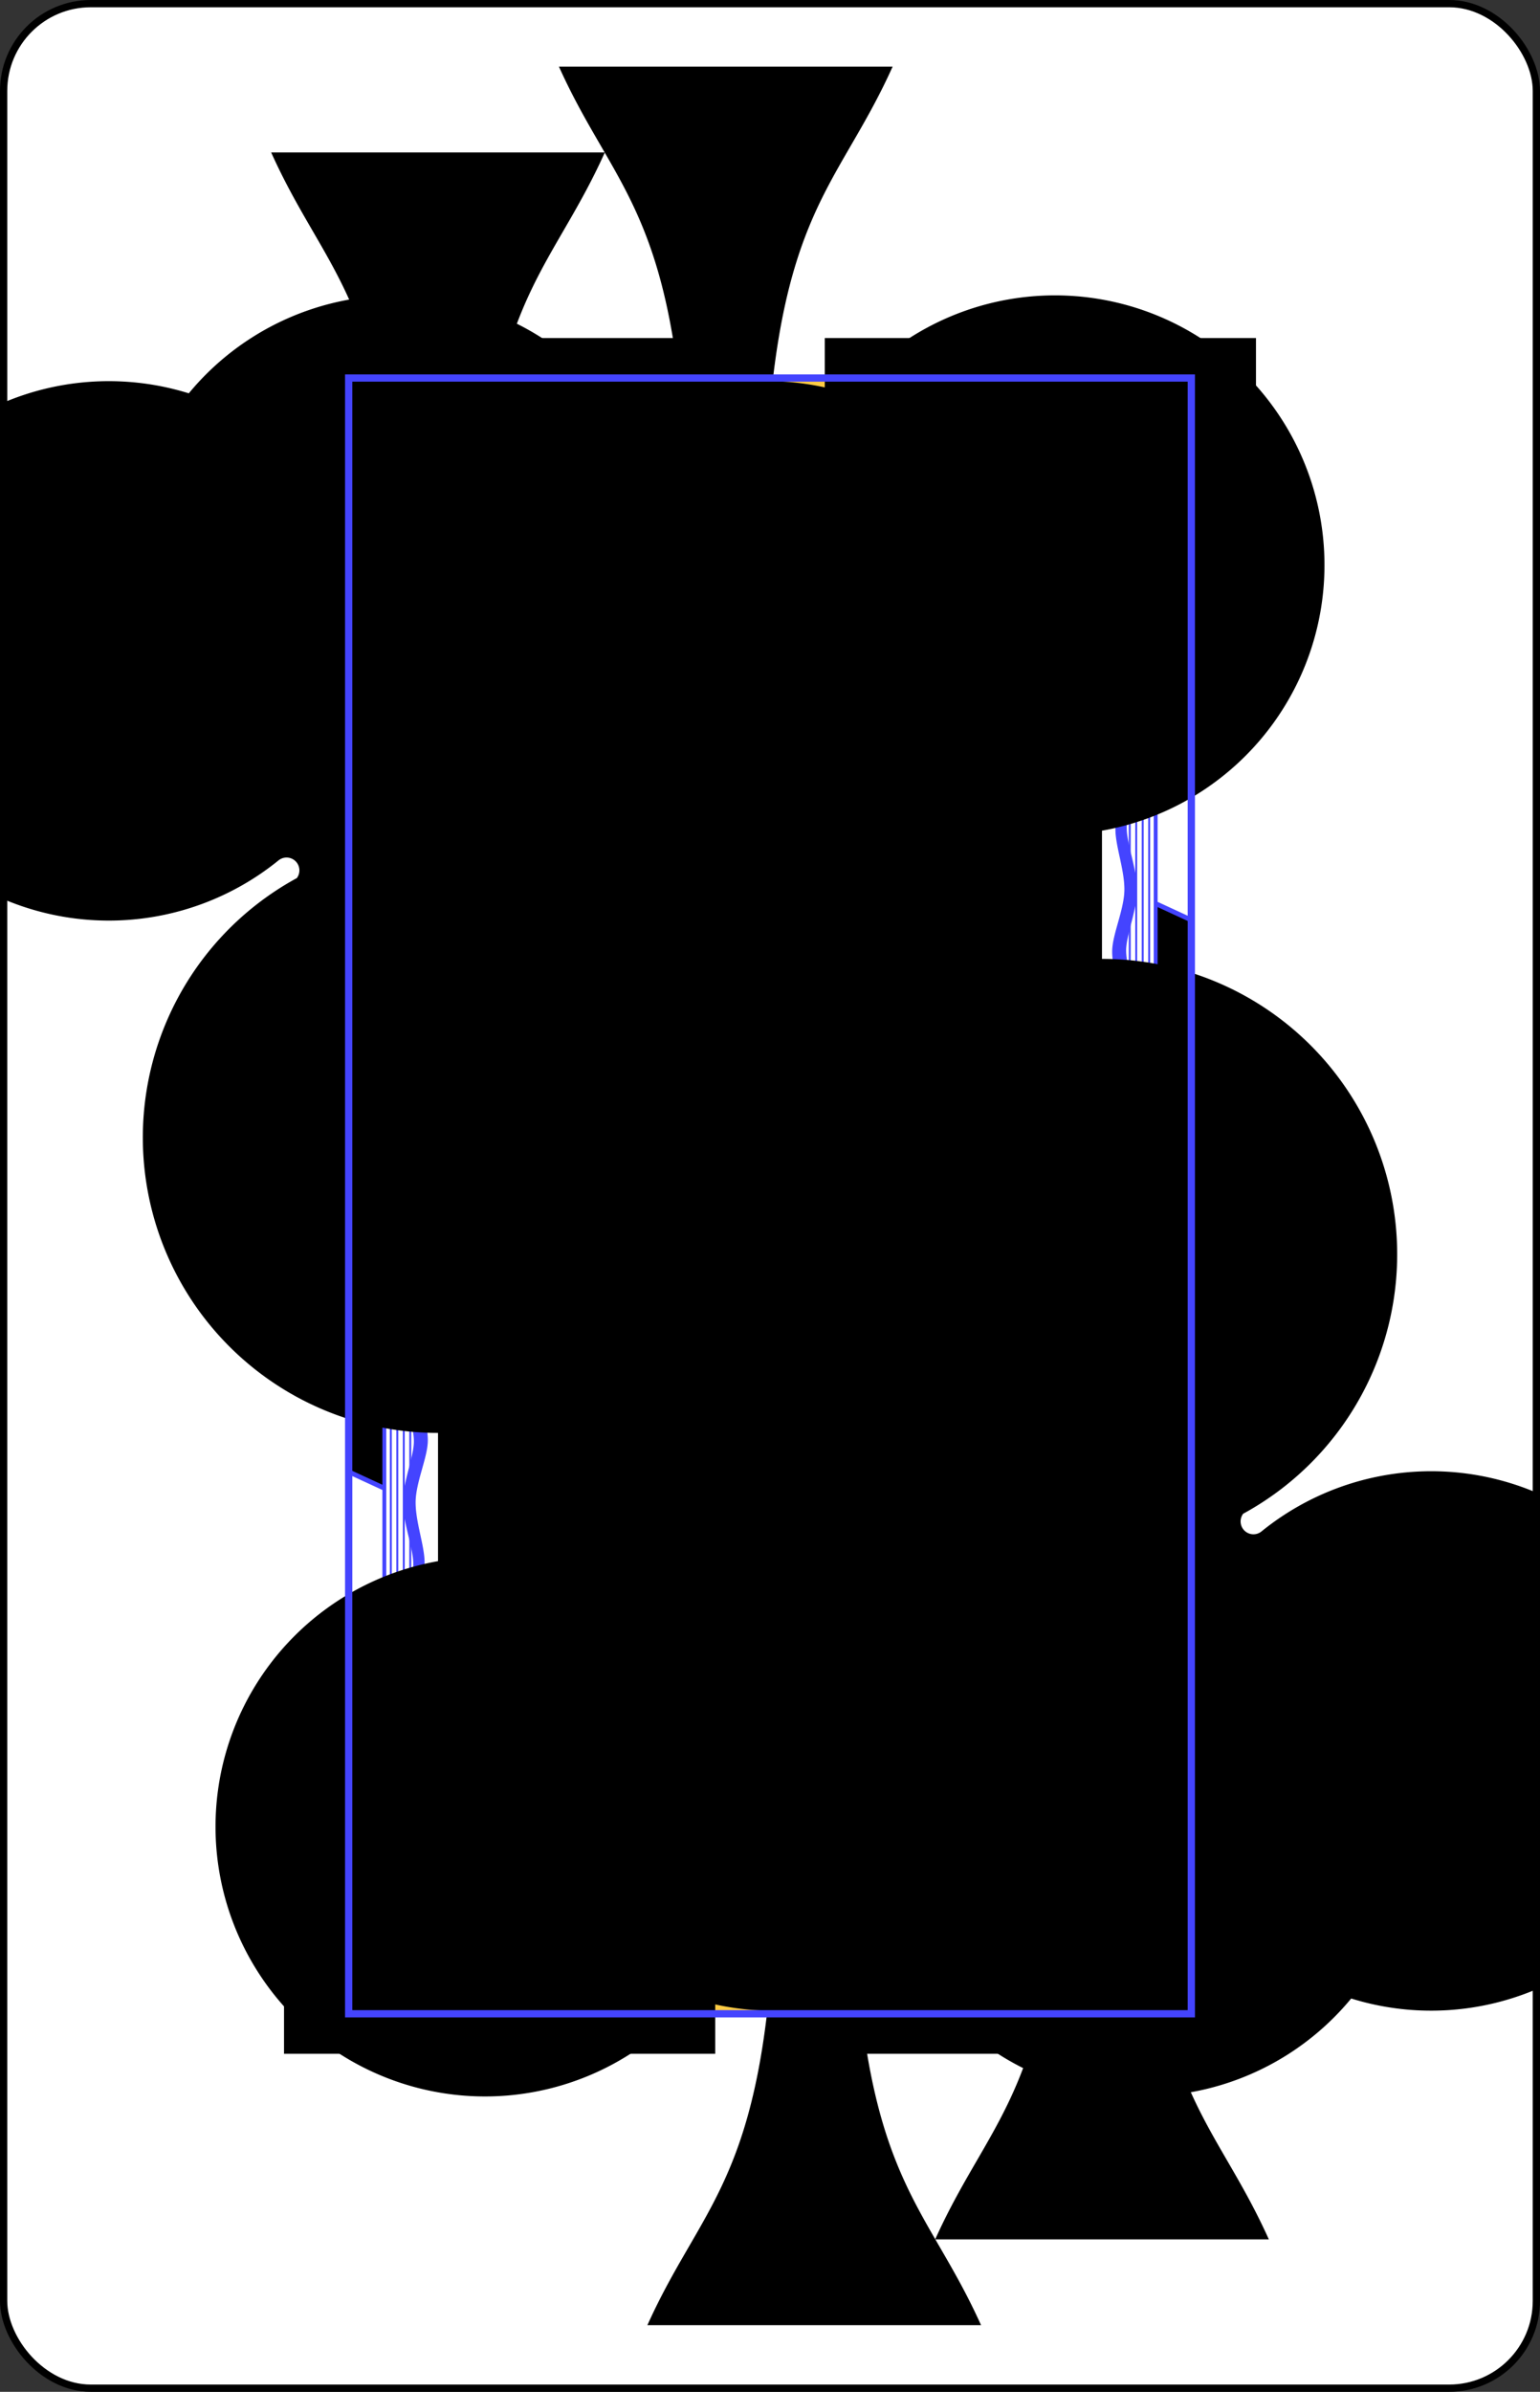 <svg xmlns="http://www.w3.org/2000/svg" xmlns:xlink="http://www.w3.org/1999/xlink" class="card" preserveAspectRatio="none" viewBox="-106 -164.5 212 329"><rect x="-106" y="-164.5" width="212" height="329" fill="#333333" stroke="none"/><defs><path id="i" d="M-58-112.5H58v225H-58z"/></defs><symbol id="h" viewBox="-500 -500 1000 1000" preserveAspectRatio="xMinYMid"><path d="M-285-460h200m-100 0v920m-100 0h200M85-460h200m-100 20l-355 595M85 460h200m-100-20L-10-70" stroke="#000" stroke-width="80" stroke-linecap="square" stroke-miterlimit="1.5" fill="none"/></symbol><symbol id="a" viewBox="-600 -600 1200 1200" preserveAspectRatio="xMinYMid"><path d="M30 150c5 235 55 250 100 350h-260c45-100 95-115 100-350a10 10 0 00-20 0 210 210 0 11-74-201 10 10 0 0014-14 230 230 0 11220 0 10 10 0 0014 14 210 210 0 11-74 201 10 10 0 00-20 0z"/></symbol><symbol id="b" preserveAspectRatio="none" viewBox="0 0 1300 2000"><path fill="#FC4" d="M315.885 799.273c-12.563 0-24.692 1.854-36.106 5.372-.482 27.81-.564 55.372-.33 82.757-30.264 3.329-59.226 9.71-87.205 18.668a120.565 120.565 0 00-1.36 18.203c0 19.373 4.408 37.715 12.397 53.82 85.715-21.842 147.417-22.492 227.926-6.011 6.3-14.68 9.678-30.85 9.678-47.809 0-9.418-1.041-18.593-3.1-27.3-28.568-6.29-55.928-10.094-82.244-11.602-1.17-27.086-2.756-54.122-4.695-81.094-11.012-3.261-22.783-5.004-34.961-5.004zM315 865a15 15 0 0115 15 15 15 0 01-15 15 15 15 0 01-15-15 15 15 0 0115-15zm-50 45a15 15 0 0115 15 15 15 0 01-15 15 15 15 0 01-15-15 15 15 0 0115-15zm100 0a15 15 0 0115 15 15 15 0 01-15 15 15 15 0 01-15-15 15 15 0 0115-15zm-79.758-106.8a30.653 27.5 0 01-.01-.7 30.653 27.5 0 0130.653-27.5 30.653 27.5 0 0130.653 27.5 30.653 27.5 0 01-.011.741m-43.191-25.277C300.166 763.716 289.4 725.934 265 730c-23.937 3.99-41.64 59.017-20 70 16.945 8.6 16.09-46.873 35-45 9.353.926 13.58 21.494 14.691 28.027m31.247-6.473c1.508-26.148 5.676-51.77 14.062-76.554l-25-30-25 30c8.45 24.97 12.617 50.79 14.095 77.143m31.47 4.447c1.424-7.679 5.688-25.724 14.435-26.59 18.91-1.873 18.055 53.6 35 45 21.64-10.983 3.937-66.01-20-70-24.002-4-34.812 32.494-38.175 47.247m365.23 188.69c16.95-40.089-11.834-60.111-42.055-60.699-30.221.588-59.004 20.61-42.055 60.7-45-34.548-65.376 2.234-65.636 34.062.26 31.828 20.636 68.61 65.636 34.062-16.95 40.09 11.834 60.112 42.055 60.7 30.221-.588 59.004-20.61 42.055-60.7 45 34.548 65.376-2.234 65.636-34.062-.26-31.828-20.636-68.61-65.636-34.062zm-66.723-55.4c-1.29-7.872-2.6-15.7-3.928-23.484a3706.93 3706.93 0 013.942 23.478zm124.392 49.792l56.495-.442c.753-109.529 18.217-216.806 78.238-318.928l-163.814 78.676-154.502-69.477c-9.748-29.54-20.638-57.824-32.993-84.678l-34.474-2.597c41.32 84.043 67.265 185.872 87.853 299.418-30.211-83.707-76.692-146.8-135.994-190.55-57.095-42.12-124.884-65.966-198.717-76.392-16.482 7.738-33.214 16.435-49.742 25.71 182.002 10.663 321.309 95.861 372.763 308.34C635 890 711.037 893.67 749.724 960.328zM609.779 823.213c.129.657.26 1.311.387 1.969-.128-.658-.259-1.312-.387-1.97zm3.334 17.41c.19 1.013.378 2.032.567 3.047-.19-1.015-.377-2.034-.567-3.047zm2.694 14.621c.35 1.93.7 3.861 1.048 5.797-.347-1.937-.698-3.866-1.048-5.797zm1.722 9.6zm597.39 190.095A25 25 0 011225 1075a25 25 0 01-25 25 25 25 0 01-25-25 25 25 0 0114.28-22.585M1260 1035a47.5 20 0 01-47.5 20 47.5 20 0 01-47.5-20 47.5 20 0 0147.5-20 47.5 20 0 0147.5 20zm-155-175c0-20 40-32.707 40 0 0 7.453-10 7.533-10 0 0-5-9.929-5.124-10 5-.247 35 65-10 75-20 10 10 75.247 55 75 20-.071-10.124-10-10-10-5 0 7.533-10 7.453-10 0 0-32.707 40-20 40 0 0 50-85 27.6-95 15-10 12.6-95 35-95-15zM961.508 538.87l-37.137-.566-204.799 98.606-166.841-75.38c-4.21 1.509-10.029 2.485-17.731 3.47l9.177 25.88L720 670l218.71-105.451a597.147 597.147 0 0122.798-25.678zM330.918 0c45.534 67.912 74.949 115.887 97.158 159.965 187.308-23.752 340.515-19.215 490.885 1.271C936.893 122.396 965.058 75.351 1019.584 0zm475.344 960H748.01l6.217 15h51.22zm-254.3 0h-59.367l-.096 15h52.346z"/></symbol><symbol id="c" preserveAspectRatio="none" viewBox="0 0 1300 2000"><path fill="red" d="M330 835a15 15 0 01-15 15 15 15 0 01-15-15 15 15 0 0115-15 15 15 0 0115 15zm0 90a15 15 0 01-15 15 15 15 0 01-15-15 15 15 0 0115-15 15 15 0 0115 15zm-95 10a15 15 0 01-15 15 15 15 0 01-15-15 15 15 0 0115-15 15 15 0 0115 15zm190-5a15 15 0 01-15 15 15 15 0 01-15-15 15 15 0 0115-15 15 15 0 0115 15zm-285.18 15.306c7.62 3.718 15.84 8.658 23.19 14.922l33.177-.048c-3.453-11.246-5.302-23.36-5.302-35.906 0-58.338 39.964-107.342 94.009-121.128l.348.054a23.32 23.32 0 01-.01-.7c0-7.817 3.636-14.872 9.466-19.676-1.117-6.33-5.345-26.898-14.698-27.824-18.91-1.873-18.055 53.6-35 45-21.64-10.983-3.937-66.01 20-70 24.4-4.067 35.167 33.716 38.336 47.964l.76-.82C302.615 750.79 298.448 724.97 290 700l25-30 25 30c-8.386 24.785-12.554 50.406-14.062 76.554l.887.693C330.188 762.494 340.998 726 365 730c23.937 3.99 41.64 59.017 20 70-16.945 8.6-16.09-46.873-35-45-8.747.866-13.011 18.911-14.708 26.302 6.748 4.751 11.246 12.503 11.246 21.198 0 0-.004.494.335.738 54.217 13.901 94.012 62.821 94.012 121.036 0 12.296-1.775 24.178-5.178 35.564l24.589.162-.035-241.332c-67.1-62.058-155.93-91.59-258.1-97.65-21.19 11.91-42.062 24.819-62.295 38.421L140 940zM600.074 1000a20 20 0 01-20 20 20 20 0 01-20-20 20 20 0 0120-20 20 20 0 0120 20zM670 944.17a20 20 0 01-20 20 20 20 0 01-20-20 20 20 0 0120-20 20 20 0 0120 20zm-177.721 30.287c.903 16.641 1.104 34.162 1.149 50.803l53.45-.34c-3.026-7.746-4.5-16.506-4.568-24.92.07-8.615 1.614-17.593 4.745-25.429m402.44-18.974c-40.89 11.85-72.976 43.679-85.452 84.269l-38.424.127c-9.314-175.275 7.103-342.09 153.56-494.674l95.939 35.134C968.125 698.475 943.888 822.19 949.495 955.597zM869.19 535.838l55.182 2.466-204.799 98.606-167.212-75.257c4.802-1.49 8.364-3.585 12.054-6.76C585 580 615 560 615 535c10 30 15 40 39.615 43.97 28.318-1.169 56.271-2.887 77.742-14.417 16.018 6.956 33.705 5.118 42.247-4.035 29.608 4.696 64.647-11.968 69.86-23.703 8.365 1.277 17.09 1.043 24.725-.977zM385.068 83.802c10.924 7.535 23.025 14.09 36.414 17.193 3.266 10.612 6.91 23.054 14.428 36.764 3.726 6.796 8.658 13.439 14.082 19.652 56.069-6.631 109.767-10.662 161.315-12.313 10.983-14.435 19.108-32.141 23.045-52.675 9.534-4.369 17.877-10.464 24.628-17.581 6.334 7.51 14.316 14.094 23.585 19.026 2.55 19.152 8.806 36.11 17.092 50.458 62.52.996 122.87 5.51 182.229 12.897a76.748 76.748 0 003.278-3.56c13.509-15.578 21.044-36.194 22.98-60.172 26.421-5.61 46.23-13.179 61.298-20.946-37.415 57.321-54.087 93.091-66.473 127.903-140.51-18.324-283.074-22.316-457.022-2.241-15.705-36.131-34.098-70.825-60.88-114.405z"/></symbol><symbol id="d" preserveAspectRatio="none" viewBox="0 0 1300 2000"><path fill="#44F" d="M1200 135c-.037 15.315 1.717 33.768 1.717 48.768s-15 62.052-15 77.052c0 15 10.484 45.412 10.484 65.412 0 20-16.307 64.104-16.307 84.104s15.56 56.307 15.56 76.307-10.56 45-10.56 65 13.842 48.62 13.842 73.62c0 25-18.842 55.895-18.842 75.895 0 20 9.813 29.178 9.813 54.178 0 23.257-10.175 80.864-10.748 104.863l20.45-14.576c1.907-27.812 7.83-71.454 7.3-90.894-.682-24.991-10.74-33.899-11.285-53.891-.546-19.993 17.448-51.39 16.765-76.381-.682-24.99-15.302-53.224-15.847-73.217-.546-19.992 9.327-45.27 8.781-65.263-.546-19.993-17.089-55.86-17.635-75.852-.545-19.993 14.552-64.527 14.006-84.52-.546-19.992-11.856-50.105-12.266-65.1-.409-14.994 13.302-62.438 12.893-77.433-.41-14.994-2.675-33.393-3.121-48.072zM652.26 294.03a10 17.5 0 00-10 17.5 10 17.5 0 0010 17.5 10 17.5 0 0010-17.5 10 17.5 0 00-10-17.5zm-150.045 5.173a10 17.5 0 00-10 17.5 10 17.5 0 0010 17.5 10 17.5 0 0010-17.5 10 17.5 0 00-10-17.5zM550 420c-30 10-25 25-45 30l-.535.986C519.068 450.964 535 432.1 550 430zm50 0v10c32.317 0 45.72 21.485 67.297 20.986l-.791-.986c-29.558-5-14.408-25-66.506-30zm526 179.06c-110.185 112.445-133.558 223.165-127.121 352.563 49.77 5.739 90.761 41.014 104.746 88.152l33.434.155C1119.776 1025.488 1105 1003.42 1105 970c0-65 45-75 55-75 10.714 0 19.736 7.646 25.88 18.133 3.558-5.198 14.419-10.99 32.491-14.863 66.707-14.295 60.623 22.505 20.53 29.048 36.973-3.506 38.854 15.323 19.52 26.08 21.322 5.563 13.379 23.555-10.728 29.428 31.24 4.096 17.127 31.041-17.062 32.983 17.353 3.767 29.369 10.888 29.369 19.191 0 1.834-.586 3.61-1.627 5.148l41.627-.119V662.668l-55-20.164-.103 230.912c16.05 6.826 30.218 7.928 30.103-8.416-.071-10.124-10-10-10-5 0 7.533-10 7.453-10 0 0-32.707 40-20 40 0 0 50-85 27.6-95 15-4.206 5.3-21.68 12.325-40.516 14.977a121.91 121.91 0 01-4.216.521C1130.54 893.06 1105 887.408 1105 860c0-20 40-32.707 40 0 0 7.453-10 7.533-10 0 0-5-9.929-5.124-10 5-.114 16.128 13.68 15.268 29.783 8.55L1155 609.21zm112.9 328.258c-1.969.187-4.01.42-6.181.739a73.72 73.72 0 006.181-.739zm-778.726-208.73L459.896 960l90.754.072 24.672-30.822c-22.643-93.147-62.25-161.868-115.148-210.662zm362.207 5.328a10 10 0 00-10 10 10 10 0 0010 10 10 10 0 0010-10 10 10 0 00-10-10zM620 735a10 10 0 00-10 10 10 10 0 0010 10 10 10 0 0010-10 10 10 0 00-10-10zm48.03 3.283a10 10 0 00-10 10 10 10 0 0010 10 10 10 0 0010-10 10 10 0 00-10-10zm109.605 1.233a10 10 0 00-10 10 10 10 0 0010 10 10 10 0 0010-10 10 10 0 00-10-10zm-76.764 15.19a10 10 0 00-10 10 10 10 0 0010 10 10 10 0 0010-10 10 10 0 00-10-10zm45.154 2.052a10 10 0 00-10 10 10 10 0 0010 10 10 10 0 0010-10 10 10 0 00-10-10zM52.5 772.5A7.5 7.5 0 0045 780a7.5 7.5 0 007.5 7.5A7.5 7.5 0 0060 780a7.5 7.5 0 00-7.5-7.5zm430 10c6.904 0 12.5 5.596 12.5 12.5s-5.596 12.5-12.5 12.5S470 801.904 470 795s5.596-12.5 12.5-12.5zm144.889 3.402a10 10 0 00-10 10 10 10 0 0010 10 10 10 0 0010-10 10 10 0 00-10-10zm154.761 2.875a10 10 0 00-10 10 10 10 0 0010 10 10 10 0 0010-10 10 10 0 00-10-10zm-111.658.82a10 10 0 00-10 10 10 10 0 0010 10 10 10 0 0010-10 10 10 0 00-10-10zM37.5 790a7.5 7.5 0 00-7.5 7.5 7.5 7.5 0 007.5 7.5 7.5 7.5 0 007.5-7.5 7.5 7.5 0 00-7.5-7.5zm35 2.5A7.5 7.5 0 0065 800a7.5 7.5 0 007.5 7.5A7.5 7.5 0 0080 800a7.5 7.5 0 00-7.5-7.5zM55 805l-25 75 15-15 10 30 5-30 10 15zm648.334 1.018a10 10 0 00-10 10 10 10 0 0010 10 10 10 0 0010-10 10 10 0 00-10-10zm47.207 0a10 10 0 00-10 10 10 10 0 0010 10 10 10 0 0010-10 10 10 0 00-10-10zm-373.895 9.003c.997 15.698 1.91 31.455 2.725 47.22 15.947 1.634 32.21 4.045 48.733 7.034a125.276 125.276 0 00-51.458-54.254zm-122.117.417c-24.402 13.713-43.634 35.35-54.459 61.779 17.57-4.566 35.727-8.57 54.344-11.54-.036-16.673.014-33.4.115-50.24zM522.5 827.5c6.904 0 12.5 5.596 12.5 12.5s-5.596 12.5-12.5 12.5S510 846.904 510 840s5.596-12.5 12.5-12.5zm110.227 13a10 10 0 00-10 10 10 10 0 0010 10 10 10 0 0010-10 10 10 0 00-10-10zm43.103 3.285a10 10 0 00-10 10 10 10 0 0010 10 10 10 0 0010-10 10 10 0 00-10-10zm108.783 2.463a10 10 0 00-10 10 10 10 0 0010 10 10 10 0 0010-10 10 10 0 00-10-10zm-75.943 13.957a10 10 0 00-10 10 10 10 0 0010 10 10 10 0 0010-10 10 10 0 00-10-10zm44.336 3.285a10 10 0 00-10 10 10 10 0 0010 10 10 10 0 0010-10 10 10 0 00-10-10zM315 865a15 15 0 00-15 15 15 15 0 0015 15 15 15 0 0015-15 15 15 0 00-15-15zm167.5 2.5c6.904 0 12.5 5.596 12.5 12.5s-5.596 12.5-12.5 12.5S470 886.904 470 880s5.596-12.5 12.5-12.5zm-170.459 2.441a6.026 6.074 0 016.027 6.075 6.026 6.074 0 01-6.027 6.074 6.026 6.074 0 01-6.025-6.074 6.026 6.074 0 016.025-6.075zm477.91 22.694a10 10 0 00-10 10 10 10 0 0010 10 10 10 0 0010-10 10 10 0 00-10-10zm-111.658 6.568a10 10 0 00-9.105 5.867l19.083 4.784a10 10 0 00.022-.65 10 10 0 00-10-10zM537.5 905c6.904 0 12.5 5.596 12.5 12.5s-5.596 12.5-12.5 12.5-12.5-5.596-12.5-12.5 5.596-12.5 12.5-12.5zm220.842 4.877a10 10 0 00-10 10 10 10 0 0010 10 10 10 0 0010-10 10 10 0 00-10-10zM265 910a15 15 0 00-15 15 15 15 0 0015 15 15 15 0 0015-15 15 15 0 00-15-15zm100 0a15 15 0 00-15 15 15 15 0 0015 15 15 15 0 0015-15 15 15 0 00-15-15zm-3.393 4.941a6.026 6.074 0 016.026 6.075 6.026 6.074 0 01-6.026 6.074 6.026 6.074 0 01-6.027-6.074 6.026 6.074 0 016.027-6.075zM261.025 915a6.026 6.074 0 016.028 6.074 6.026 6.074 0 01-6.028 6.074 6.026 6.074 0 01-6.025-6.074 6.026 6.074 0 016.025-6.074zm450.108.623a10 10 0 00-5.623 1.732l15.465 10.043a10 10 0 00.158-1.775 10 10 0 00-10-10zm-385.545 69.748c-33.881.246-68.068 5.053-108.615 14.904 22.598 29.84 58.517 48.998 98.912 48.998 42.75 0 80.488-21.459 102.834-54.234-33.579-6.552-63.236-9.885-93.131-9.668z"/></symbol><symbol id="e" preserveAspectRatio="none" viewBox="0 0 1300 2000"><path d="M672.932 185.05c-70.695-.11-145.242 4.246-226.6 14.096l10.719 26.286c165.82-19.488 302.234-15.744 436.89 2.144l8.82-26.431c-74.536-10.106-149.708-15.969-229.83-16.094zm-271.56 357.745C349.5 554.56 299.722 572.465 251.728 595.4c73.92 10.384 141.709 34.23 198.804 76.352 59.302 43.75 105.783 106.842 135.994 190.549-20.588-113.546-46.532-215.375-87.853-299.418L425 555zm537.196 21.969L720 670l-175.822-79.121 21.851 59.182 154.614 69.574 163.99-78.96zm161.953 24.988c-107.836 114.296-132.03 230.929-126.2 361.334l24.765.594c-6.643-129.457 16.73-240.176 127.053-352.534zM1245 642.299v187.726l55-18.357V662.613zM139.914 659.406c-13.638 9.143-39.99 28.348-39.99 28.348L100 900c13.807 0 25 11.193 25 25 0 4.94-1.431 9.543-4.184 13.057 5.065 1.28 12.006 3.796 19.5 7.492L140 940zM1050 787c-4.057-.057-4.057 6.057 0 6h75c4.057.057 4.057-6.057 0-6zm-27.457 25l-1.14 6H1140v-6zm-4.174 23.5l-1.242 9h77.267l7.237-9zm-2.996 25l-.814 9h76.51l-1.036-9zm-1.726 25.5l-.493 18h98.631l-13.719-18zm-.602 31l.133 6h86.402l3.067-6zm.447 20l14.803 6h64.621l1.395-6zm44.559 20l8.865 6h23.383l.357-6zm25.17 20l5.52 6h2.034l-.543-6zm-725.149 6.648a3 3 0 00-1.603.53c-11.457 7.662-25.357 12.095-40.584 12.095-13.727 0-26.375-3.604-37.13-9.927a3 3 0 10-3.04 5.172c11.669 6.86 25.39 10.755 40.17 10.755 16.394 0 31.485-4.793 43.92-13.109a3 3 0 00-1.733-5.516zm33.12 3.672a3 3 0 00-2.297 1.055c-17.731 20.208-43.762 32.898-73.01 32.898-27.389 0-51.952-11.127-69.528-29.136a3 3 0 10-4.294 4.19c18.666 19.126 44.806 30.946 73.822 30.946 30.985 0 58.688-13.478 77.52-34.941a3 3 0 00-2.214-5.012z"/></symbol><symbol id="f" preserveAspectRatio="none" viewBox="0 0 1300 2000"><path stroke="#44F" stroke-linecap="round" stroke-linejoin="round" stroke-width="6" fill="none" d="M522.9 3.48c9.296 67.906 63.934 63.431 67.753 108.843 3.44 40.92-51.646 45.49-54.872 4.551-2.18-27.669 29.204-29.893 31.355-2.6 1.076 13.646-18.521 15.271-19.597 1.625M522.9 3.48c1.458 68.558-53.17 73.145-49.829 118.597 3.012 40.956 58.098 36.388 54.872-4.551-2.18-27.67-33.506-24.692-31.355 2.6 1.075 13.647 20.672 12.021 19.597-1.625M803.52.008c-1.617 68.432 60.021 74.375 56.2 119.752-3.445 40.92-65.7 35.011-62.012-5.887 2.493-27.641 37.895-23.901 35.436 3.364-1.23 13.633-23.377 11.53-22.147-2.102M803.499.01c-10.65 67.57-72.303 61.812-76.662 107.136-3.931 40.874 58.324 46.784 62.012 5.886 2.493-27.641-32.977-30.629-35.436-3.363-1.229 13.633 20.918 15.735 22.148 2.102m106.2 45.593a85.325 85.325 0 003.403-3.7c13.509-15.579 21.044-36.194 22.98-60.173 26.421-5.61 46.23-13.179 61.856-21.684M840.764 152.61c27.817-11.555 43.905-36.165 40.852-82.081 88.422-13.035 96.24-42.478 134.5-65.724M384.638 83.186c11.354 8.151 23.455 14.705 36.844 17.809 3.266 10.612 6.91 23.054 14.428 36.764 3.726 6.796 8.658 13.439 14.82 19.612m39.927-4.327c-37.886-17.634-37.174-48.547-49.762-77.464C408.942 77.337 370.459 37.367 336.36-.2M611.364 145.18c10.926-14.516 19.051-32.222 22.988-52.756 9.534-4.369 17.877-10.464 24.628-17.581 6.334 7.51 14.316 14.094 23.585 19.026 2.55 19.152 8.806 36.11 17.69 50.523M661.111 0c-6.223 34.596-15.096 66.138-50.99 71.52-2.111 36.653-16.567 59.958-38.31 75.358m162.659-1.506c-16.468-16.293-26.507-38.786-26.526-70.919C672.417 66.93 665.354 34.91 661.11 0c0 0 0 0 0 0m358.307.214c-89.106 123.154-107.6 170.487-125.54 227.524M331.33.603c68.226 101.788 100.048 158.581 125.86 224.922m-10.86-26.378c173.564-21.015 316.128-17.023 456.431 1.998m-445.71 24.287c165.82-19.487 302.233-15.744 436.89 2.144m-465.813-67.541c187.254-23.822 340.462-19.284 490.61 1.876M-.064 771.261C113.128 665.908 248.105 577.56 401.37 542.797M1155 609.634l-195.606-71.563M1300 662.683l-55-20.122M924.37 538.304L719.572 636.91l-167.299-75.284m-8.096 29.254L720 670l218.568-105.237M566.03 650.06l154.613 69.575 163.99-78.959m-306.737 47.621l143.174 64.428 140.143-67.477m-214.159 72.159l78.749 48.386 76.56-47.889m-153.298 50.762l81.47 50.196 74.01-47.518m-153.05 59.26l83.773 41.327 71.53-45.383m-6.209-152.11l7.728 189.335M625.965 709.928l-36.854 20.102m57.944 27.377l-45.62 26.06m47.63 25.2l-37.577 23.997m40.006 37.94l-30.533 14.272m181.402-126.972l28.807 8.172m-24.372 100.472l4.647 2.217m-6.9-57.421l14.644 6.01M605.783 960h-6.5m101.434 0h-6.5M460 960V718.46m-19.115 205.814a125 125 0 01-125 125 125 125 0 01-125-125 125 125 0 01125-125 125 125 0 01125 125v0m520.623-385.403c-145.539 154.928-162.504 326.349-153.32 501.125m17.516-.01c-9.399-175.268 7.018-342.083 153.724-494.567M949.775 955.53c-5.886-133.341 18.35-257.056 125.322-375.043M999.086 951.68c-6.644-129.456 16.73-240.175 127.053-352.533M974.32 951.087c-5.83-130.406 18.365-247.04 126.201-361.336M677.5 1000a27.5 27.5 0 01-27.5 27.5 27.5 27.5 0 01-27.5-27.5 27.5 27.5 0 0127.5-27.5 27.5 27.5 0 0127.5 27.5v0m14.555-34.062c16.95-40.09-11.834-60.112-42.055-60.7-30.221.588-59.004 20.61-42.055 60.7-45-34.548-65.376 2.234-65.636 34.062.26 31.828 20.636 68.61 65.636 34.062-16.95 40.09 11.834 60.112 42.055 60.7 30.221-.588 59.004-20.61 42.055-60.7 45 34.548 65.376-2.234 65.636-34.062-.26-31.828-20.636-68.61-65.636-34.062v0M498.674 562.882c41.32 84.043 67.265 185.873 87.853 299.419-30.211-83.707-76.692-146.8-135.994-190.55-57.095-42.12-124.885-65.967-199.253-76.037M196.201 960h-33.547M140 659.363V940m-40-252.22V900m1114.918 154.94A25 25 0 011225 1075v0a25 25 0 01-25 25 25 25 0 01-25-25 25 25 0 0114.28-22.585m-10.206 9.77c-22.951-7.14-74.074-30.022-74.074-92.185 0-65 45-75 55-75 20 0 34.105 26.642 34.105 46.642 0 40-39.105 33.772-39.105 3.358 0-20 10-30 10-30l-30 20m125 100a47.5 20 0 01-47.5 20 47.5 20 0 01-47.5-20 47.5 20 0 0147.5-20 47.5 20 0 0147.5 20v0m-66.15-95.558c5.602-3.558 14.335-6.91 26.15-9.442v0c70-15 59.845 26.263 15 30-21.683 1.807-36.039-.242-43.223-4.09m66.388-2.42c25.295 6.414 10.023 30.032-24.04 31.152-50.433 1.66-60.462-15.413-33.334-25.698m46.744 23.89c31.398 4.088 17.286 31.033-17.147 32.232-56.677 1.973-59.351-22.55-13.184-30.638m-31.246-70.983c3.48-5.51 14.34-11.303 32.413-15.175v0c70-15 59.845 26.263 15 30-20.954 1.746-35.065-.109-42.474-3.709m-33.8 32.761c5 20-12.097 67.678-12.097 67.678m10-151.572V180l45-45 45 45v693.428M1105 860c0-20 40-32.707 40 0 0 7.453-10 7.533-10 0 0-5-9.929-5.124-10 5-.247 35 65-10 75-20 10 10 75.247 55 75 20-.071-10.124-10-10-10-5 0 7.533-10 7.453-10 0 0-32.707 40-20 40 0 0 50-85 27.6-95 15-10 12.6-95 35-95-15v0m95.408-14.376c1.907-27.812 7.833-71.455 7.302-90.895-.682-24.991-10.74-33.899-11.286-53.891-.546-19.993 17.447-51.39 16.765-76.381-.682-24.99-15.3-53.223-15.846-73.216-.546-19.992 9.326-45.271 8.78-65.264-.545-19.992-17.088-55.86-17.634-75.852-.546-19.993 14.55-64.526 14.005-84.519-.546-19.992-11.856-50.106-12.266-65.1-.409-14.994 13.302-62.439 12.892-77.433-.409-14.995-2.673-33.394-3.12-48.073-.037 15.315 1.716 33.768 1.716 48.768s-15 62.053-15 77.053 10.484 45.41 10.484 65.41-16.305 64.106-16.305 84.106 15.558 56.305 15.558 76.305c0 20-10.558 45-10.558 65s13.842 48.62 13.842 73.62c0 25-18.842 55.896-18.842 75.896s9.811 29.179 9.811 54.179c0 23.256-10.174 80.862-10.747 104.861M203.405 977.834c85.59-21.582 147.293-22.233 227.62-5.818m-151.22-167.301c-.507 27.74-.59 55.303-.357 82.688-30.264 3.329-59.224 9.71-87.14 18.529m158.42-101.64c2.057 26.957 3.642 53.992 4.812 81.079 26.316 1.507 53.677 5.313 82.16 11.718m-220.475 103.075c76.072-18.432 129.859-19.103 201.3-5.165M254.643 815.47c-.216 16.81-.266 33.535-.23 50.209a487.217 487.217 0 00-54.477 11.922m228.236-8.057c-16.592-3.257-32.855-5.668-48.802-7.303-.814-15.764-1.727-31.52-2.813-47.256M330 880a15 15 0 01-15 15 15 15 0 01-15-15 15 15 0 0115-15 15 15 0 0115 15v0m0-45a15 15 0 01-15 15 15 15 0 01-15-15 15 15 0 0115-15 15 15 0 0115 15v0m0 90a15 15 0 01-15 15 15 15 0 01-15-15 15 15 0 0115-15 15 15 0 0115 15v0m-50 0a15 15 0 01-15 15 15 15 0 01-15-15 15 15 0 0115-15 15 15 0 0115 15v0m-45 10a15 15 0 01-15 15 15 15 0 01-15-15 15 15 0 0115-15 15 15 0 0115 15v0m145-10a15 15 0 01-15 15 15 15 0 01-15-15 15 15 0 0115-15 15 15 0 0115 15v0m45 5a15 15 0 01-15 15 15 15 0 01-15-15 15 15 0 0115-15 15 15 0 0115 15v0M285.242 803.2a30.653 27.5 0 01-.01-.7 30.653 27.5 0 0130.653-27.5 30.653 27.5 0 0130.653 27.5v0a30.653 27.5 0 01-.011.741m-43.191-25.277C300.166 763.716 289.4 725.934 265 730c-23.937 3.99-41.64 59.017-20 70 16.945 8.6 16.09-46.873 35-45 9.353.926 13.58 21.494 14.691 28.027m9.404-5.884l.001.024m21.842-.613c1.508-26.148 5.676-51.77 14.062-76.554l-25-30-25 30c8.45 24.97 12.617 50.79 14.095 77.143m21.842-.573l.001-.016m9.627 5.036c1.424-7.679 5.688-25.724 14.435-26.59 18.91-1.873 18.055 53.6 35 45 21.64-10.983 3.937-66.01-20-70-24.002-4-34.812 32.494-38.175 47.247M177.595 945h-38.54m37.12-15H140m36.207-15H140m38.04-15H140m41.582-15H140m47.125-15H140m54.607-15H140m64.61-15H140m77.781-15H140m93.264-15H140m82.865-15H140m80.217-15H140m81.762-15H140m86.447-15H140m320 195h-5.826M460 930h-4.406M460 915h-4.436M460 900h-6.271M460 885h-9.813M460 870h-15.338M460 855h-22.81M460 840h-32.813M460 825h-46.006M460 810h-63.174M460 795h-52.885M460 780h-50.217M460 765h-51.762M460 750h-56.447M1300 1040h-41.57M1245 830l55-18.333M865.54 536.833c25.59 3.759 49.27-7.043 49.105-33.284-.15-23.912-23.267-33.144-37.899-27.026m9.148 61.488c25.59 3.76 49.271-7.042 49.106-33.284-.146-23.15-21.819-32.54-36.477-27.563m7.371 60.847c25.59 3.76 49.271-7.042 49.106-33.284-.15-23.911-23.267-33.143-37.9-27.026m3.794 60.31c25.59 3.76 49.271-7.042 49.106-33.284-.144-22.841-21.244-32.287-35.886-27.755m6.78 61.04c25.59 3.758 49.271-7.043 49.106-33.285-.15-23.911-23.267-33.143-37.9-27.026m8.794 60.31c25.59 3.76 49.271-7.042 49.106-33.284-.15-23.911-23.267-33.143-37.9-27.026m8.794 60.31c25.59 3.76 49.271-7.042 49.106-33.284-.15-23.911-23.268-33.143-37.9-27.026M754.94 214.828c58.346 120.263 27.11 213.532 28.094 252.465C785 545 895 560 894.644 503.55 894.424 468.549 845 465 845 495c-.589 16.604 31.333 20.568 25 0m-97.02-279.107c58.233 119.78 37.199 213.163 38.181 251.98.82 32.389 23.432 43.344 49.503 41.02m-69.663-291.94c57.746 119.272 39.18 212.217 40.16 250.92.414 16.366 6.392 27.259 15.57 33.732m-35.697-282.988c47.441 81.937 34.363 176.107 41.472 260.645m-22.431-258.908c47.681 79.353 37.62 170.363 49.93 254.646M848.35 222.124c45.916 80.088 39.247 178.28 59.153 252.778M867.13 224.324c44.888 80.252 39.318 181.402 67.872 251.109m-48.93-248.894c44.623 81.12 39.37 189.05 76.43 250.118M897.634 216.5C949.209 300.14 951.802 432.027 990 475m-215.476 86.152c29.688 4.062 64.727-12.602 70.476-24.1M755 215c91.368 218.51-34.006 227.8-30.938 300.888.846 20.14 10.938 29.112 24.223 33.687m31.67-1.194c21.554 5.252 48.56-2.6 66.068-11.3m-55.578-155.408c-9.302 47.96-51.779 73.173-48.878 123.24.654 11.282 7.62 16.12 11.394 23.114m36.736-131.546c-10.502 31.11-33.464 50.384-31.002 92.876 3.1 53.494 45.332 53.94 77.633 45.162M788.25 411.562c-8.796 19.553-20.033 35.141-18.104 68.44 2.595 44.79 31.606 55.443 59.939 52.572M700 505c-4.579 71.226 80 80 80 40 0-30-50-20-30 5m-67-39c0 30 24.833 77.835 51.13 54.58M666 517c0 35 22.575 70.896 49.356 55.678M649 523c0 30 16 62 46.421 53.226M632 529c5 30 13 56 45.453 49.033M615 535c10 30 15 40 39.615 43.97M575 535c-10 23.797-15.385 26.851-40 30m23-34.76c-5 23.798-15.547 35.286-48 29.76m31-34.519c0 23.797-30.579 41.478-61 34.519m27-44.038c0 23.797-28.117 58.868-54.413 40.422M490 511.204c10 55.525-95 58.796-96.084 14.009C392.943 484.997 450 490 450 520c0 23.643-40.818 30.224-40 5 .266-8.218 10-15 20-10m135 40c20 25 50 5 50-20m-91-14.278c0 20.171-20.534 37.882-45.319 38.572M463.466 224.87C451.463 265.442 470 272.05 470 325c0 55-65 45-65 5 0-30 40-25 40 0 0 18.405-30 20-30 5s15-10 15-10m26.513-100.172c-14.602 44.609-6.855 72.643-11.642 107.215m-15.187 78.65s-15-5-15 10 30 13.404 30-5c0-25-44.105-30.411-44.105-.411 0 40 64.421 44.718 65-5 .298-25.664-5.579-30.282 1.157-67.644-16.736 27.362.164 63.41-22.63 77.773M465 405c18.917 89.457 2.83 125.099-30 135m30-265s20-20 40-20 27.543 6.061 32.537 6.305C543.061 261.575 550 255 555 250v10s-12.053 4.663-17.053 4.663-26.044-5.808-34.179-6.305c-3.973-.243-32.224 8.037-38.768 16.642m275 10s-32.906-33.284-52.906-33.284-49.3 8.524-54.294 8.768c-5.524.27-17.8-.484-22.8-10.484v10s17.39 3.842 22.39 3.842 50.165-9.234 55.935-8.768C704.21 256.356 733.456 276.394 740 285m-185-25s15 15 15 20c0 20-11.716 30.41-11.716 50.41 0 20-13.284 59.59-12.873 68.285C545.646 403.689 560 410 565 410c5 0 5 20 5 20m35-55c25 5 28.974 36.325 10 30-45-15-45 10-12.537-2.463M530 460v10l5-5-5-5v0m115 0v10l-5-5 5-5v0m-110 5c10 0 15-10 25-10s15 5 20 5 16.568-7.126 21.568-7.126S625 465 640 465m-75 20c5.861 12.36 30 15 35 0M470 310c10-5 20-10 35.747-9.179C521.537 301.644 535 325 550 325c-25 0-30 10-45 10s-25-5-35-10m150-10s20-20 35-20 50 20 60 20c-22.347-.05-44.764 15-60 15-20 0-35-15-35-15M495 430c5.82 1.44 15-12.658 0-12.446-22.653.321-14.297 33.469 9.464 33.432C519.068 450.963 535 432.1 550 430v-10c-30 10-25 25-45 30m185-15c-12.38-5-19.673-21.471 2.428-23.217C715 410 710 450 667.297 450.986 645.72 451.484 632.317 430 600 430v-10c52.098 5 36.947 25 66.505 30m91.342 550A107.847 96.548 0 01650 1096.548 107.847 96.548 0 01542.153 1000 107.847 96.548 0 01650 903.452 107.847 96.548 0 01757.847 1000v0M533.15 565.48c44.801 97.376 70.461 213.439 91.431 340.761m96.49-153.516l17.113 191.896m-92.644-225.885l7.248 184.842M551.963 960h-116.35m370.649 0H748.01m-.003-.005l59.21-37.006M201.986 621.105c182.606 10.658 322.19 96.312 373.563 309.079M754.227 975h51.22M492.5 975h52.346"/></symbol><symbol id="g" preserveAspectRatio="none" viewBox="0 0 1300 2000"><path stroke="#44F" stroke-linecap="round" stroke-linejoin="round" stroke-width="3" fill="none" d="M1205 585.225v-84.221m0 163.06v-78.84m0 150.844v-72.004m0-187.335V140m30 728.537V170m-10 692.945V160m-10 696.566V150m-10 699.232v-52.507m-10-566.69v-11.123m0 66.799v-55.676m0 140.15v-27.113m0 96.994v-69.88m5.558 533.92c3.887 4.86 4.604 9.571 2.486 23.823M1205 935c3.887 4.861 6.708 14.032 2.537 24.384m-4.127-1.198c3.887 4.861 4.655 15.264.895 23.768m-4.458 7.874c3.887 4.861 3.629 14.443.074 22.537M1240 907.258c1.276 3.844 1.458 7.25 0 10m.616 21.96c1.276 3.844 1.458 7.25 0 10m-2.464 18.285c1.277 3.843 1.458 7.25 0 10m-1.51 16.676c1.276 3.844 1.458 7.25 0 10m-42.793-64.737C1177.135 940 1180 970 1180 970M480 305c5-10 19.189-20 35-20 15 0 30 20 30 20m85 2.11s15.591-23.506 32.587-23.702c16.87-.194 30.733 9.623 34.403 15.199M620 315c5 15 14.81 31.867 40 30m-190-20c-3.264 17.638 35 25 35 25m13.9-44.175c.71 2.408 1.1 5.027 1.1 7.767 0 11.823-7.264 21.408-16.225 21.408-8.961 0-16.226-9.585-16.226-21.408 0-4.157.899-8.038 2.453-11.322m178.257-4.629c1.512 3.253 2.384 7.08 2.384 11.175 0 11.823-7.265 21.408-16.226 21.408-8.96 0-16.225-9.585-16.225-21.408 0-3.679.704-7.141 1.943-10.166M560 515c15-10 35-5 40 0"/><use xlink:href="#a" height="90" transform="matrix(.996 .069 -.087 .79 852.093 820.34)"/><use xlink:href="#a" height="90" transform="scale(1 .793) rotate(15 -2796.146 3826.83)"/><use xlink:href="#a" height="90" transform="scale(1 .793) rotate(25 -1089.3 2537.261)"/></symbol><rect width="211" height="328" x="-105.5" y="-164" rx="12" ry="12" fill="#fff" stroke="#000"/><use width="116" height="225" x="-58" y="-112.5" xlink:href="#b"/><use transform="rotate(180)" width="116" height="225" x="-58" y="-112.5" xlink:href="#b"/><use width="116" height="225" x="-58" y="-112.5" xlink:href="#c"/><use transform="rotate(180)" width="116" height="225" x="-58" y="-112.5" xlink:href="#c"/><use width="116" height="225" x="-58" y="-112.5" xlink:href="#d"/><use transform="rotate(180)" width="116" height="225" x="-58" y="-112.5" xlink:href="#d"/><use width="116" height="225" x="-58" y="-112.5" xlink:href="#e"/><use transform="rotate(180)" width="116" height="225" x="-58" y="-112.5" xlink:href="#e"/><use width="116" height="225" x="-58" y="-112.5" xlink:href="#f"/><use transform="rotate(180)" width="116" height="225" x="-58" y="-112.5" xlink:href="#f"/><use width="116" height="225" x="-58" y="-112.5" xlink:href="#g"/><use transform="rotate(180)" width="116" height="225" x="-58" y="-112.5" xlink:href="#g"/><use xlink:href="#h" height="50" x="-104" y="-152.5"/><use xlink:href="#a" height="41.827" x="-99.913" y="-97.5"/><use xlink:href="#a" height="38.6" x="-60.295" y="-109.3"/><g transform="rotate(180)"><use xlink:href="#h" height="50" x="-104" y="-152.5"/><use xlink:href="#a" height="41.827" x="-99.913" y="-97.5"/><use xlink:href="#a" height="38.6" x="-60.295" y="-109.3"/></g><use xlink:href="#i" stroke="#44F" fill="none"/></svg>
